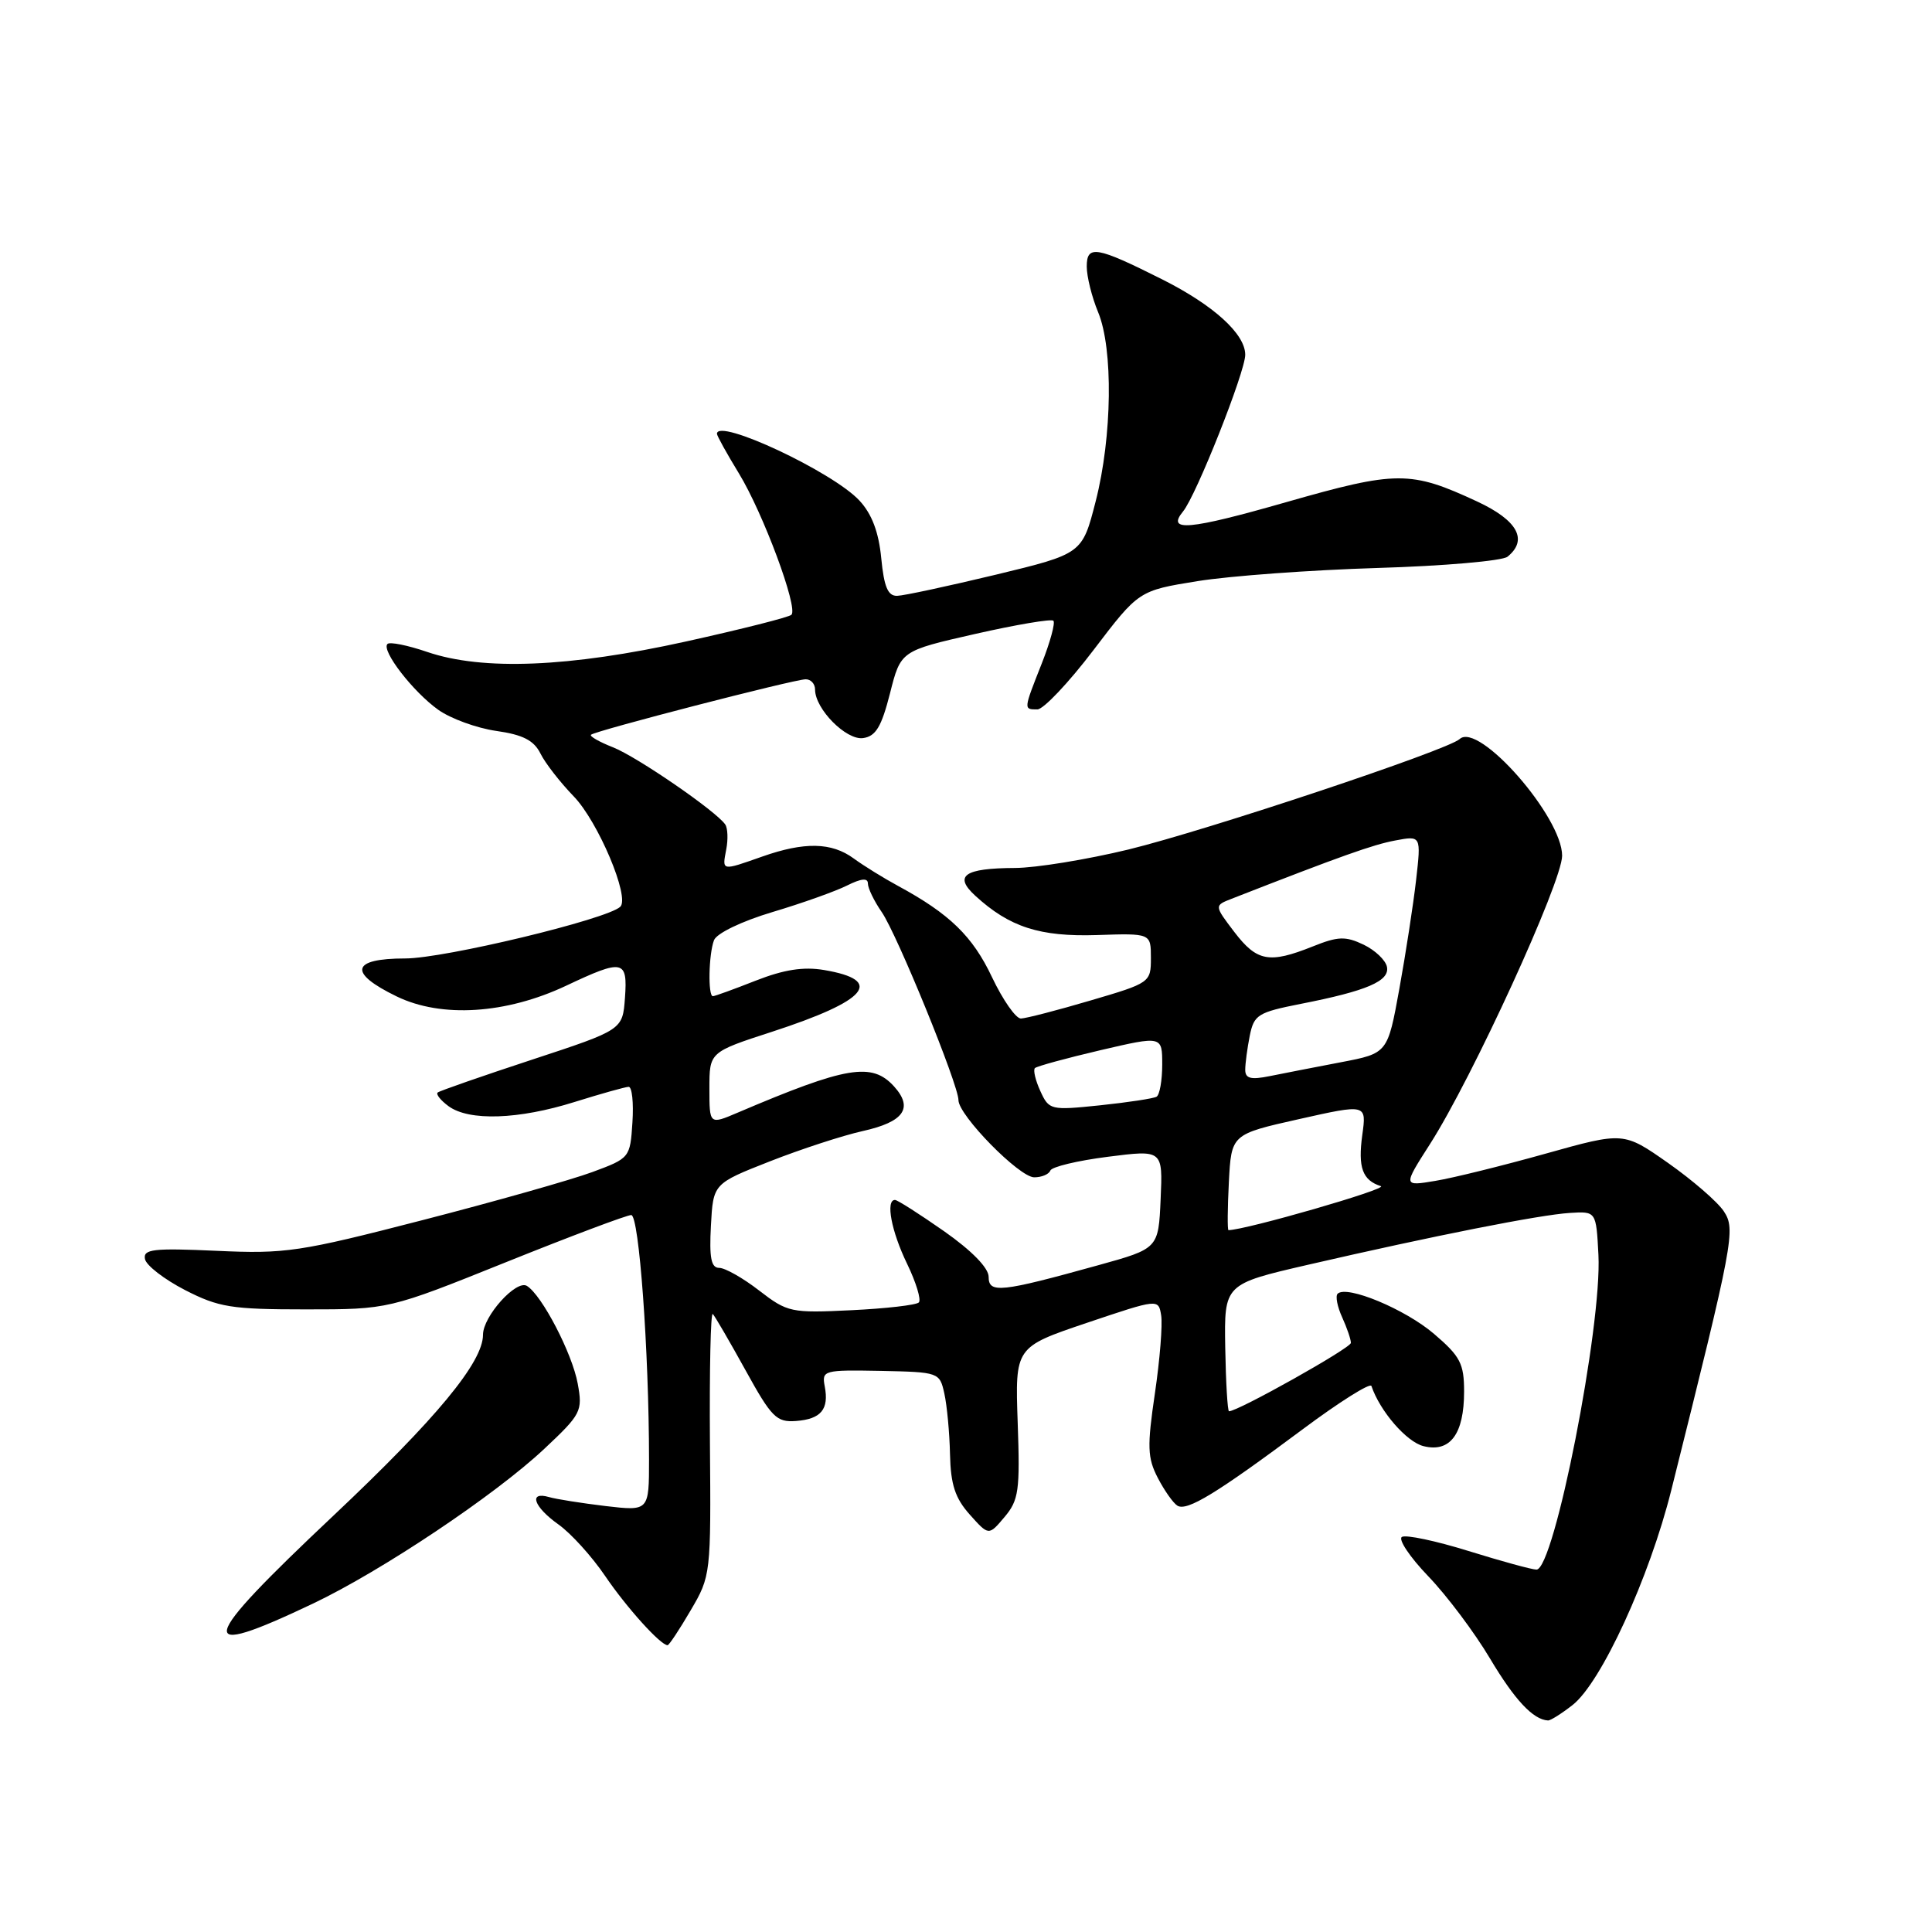 <?xml version="1.0" encoding="UTF-8" standalone="no"?>
<!DOCTYPE svg PUBLIC "-//W3C//DTD SVG 1.1//EN" "http://www.w3.org/Graphics/SVG/1.1/DTD/svg11.dtd" >
<svg xmlns="http://www.w3.org/2000/svg" xmlns:xlink="http://www.w3.org/1999/xlink" version="1.1" viewBox="0 0 256 256">
 <g >
 <path fill="currentColor"
d=" M 208.38 225.92 C 212.18 222.93 218.55 209.06 221.45 197.47 C 229.73 164.36 230.00 162.92 228.42 160.51 C 227.60 159.26 224.27 156.38 221.03 154.10 C 215.14 149.97 215.14 149.97 204.82 152.86 C 199.14 154.45 192.57 156.08 190.20 156.47 C 185.90 157.19 185.90 157.19 189.49 151.58 C 195.09 142.83 206.98 116.87 206.99 113.39 C 207.00 108.23 195.92 95.60 193.41 97.93 C 191.82 99.40 159.89 110.04 149.50 112.57 C 144.00 113.90 137.25 115.00 134.50 115.01 C 127.76 115.04 126.33 116.04 129.24 118.70 C 133.77 122.85 137.78 124.14 145.33 123.90 C 152.50 123.66 152.50 123.66 152.50 126.94 C 152.50 130.18 152.40 130.25 144.50 132.57 C 140.10 133.87 135.95 134.94 135.28 134.96 C 134.61 134.98 132.89 132.52 131.45 129.49 C 128.88 124.05 125.83 121.09 119.00 117.39 C 117.08 116.35 114.43 114.71 113.12 113.75 C 110.19 111.60 106.58 111.53 101.00 113.50 C 95.57 115.41 95.68 115.44 96.23 112.56 C 96.49 111.23 96.43 109.73 96.10 109.25 C 94.90 107.49 84.42 100.28 81.22 99.02 C 79.41 98.31 78.10 97.56 78.31 97.36 C 78.82 96.84 105.22 90.02 106.75 90.01 C 107.44 90.00 108.00 90.61 108.00 91.37 C 108.00 93.94 112.13 98.12 114.37 97.80 C 116.05 97.56 116.80 96.30 117.93 91.87 C 119.35 86.24 119.35 86.24 129.22 84.00 C 134.65 82.77 139.31 81.98 139.58 82.25 C 139.85 82.52 139.16 85.07 138.04 87.91 C 135.61 94.07 135.61 94.00 137.46 94.00 C 138.26 94.00 141.61 90.46 144.90 86.13 C 150.89 78.26 150.89 78.26 158.70 77.00 C 162.99 76.31 173.70 75.53 182.50 75.26 C 191.30 75.00 199.06 74.32 199.75 73.77 C 202.51 71.54 201.09 68.95 195.75 66.46 C 186.89 62.34 185.08 62.35 170.39 66.55 C 157.53 70.23 154.52 70.50 156.76 67.77 C 158.50 65.67 165.00 49.27 165.00 47.01 C 165.00 44.25 160.82 40.45 154.00 37.02 C 145.28 32.64 144.00 32.42 144.00 35.31 C 144.00 36.66 144.68 39.37 145.50 41.35 C 147.52 46.19 147.38 57.85 145.18 66.44 C 143.40 73.38 143.40 73.38 131.95 76.15 C 125.65 77.66 119.77 78.93 118.88 78.95 C 117.65 78.99 117.14 77.77 116.77 73.97 C 116.44 70.52 115.53 68.11 113.89 66.34 C 110.39 62.54 95.00 55.33 95.00 57.48 C 95.00 57.75 96.31 60.11 97.91 62.73 C 101.12 67.99 105.79 80.55 104.87 81.46 C 104.56 81.78 98.27 83.37 90.90 85.00 C 75.44 88.42 63.96 88.89 56.62 86.39 C 54.02 85.50 51.64 85.02 51.34 85.33 C 50.49 86.18 54.72 91.66 58.07 94.05 C 59.71 95.22 63.17 96.48 65.75 96.85 C 69.28 97.35 70.74 98.10 71.61 99.84 C 72.24 101.12 74.23 103.67 76.01 105.51 C 79.25 108.85 83.50 118.92 82.19 120.15 C 80.42 121.82 58.87 127.00 53.70 127.00 C 46.52 127.00 46.09 128.90 52.58 132.04 C 58.50 134.91 67.06 134.36 75.00 130.62 C 82.58 127.04 83.18 127.16 82.81 132.23 C 82.50 136.46 82.50 136.46 70.50 140.41 C 63.90 142.58 58.28 144.54 58.00 144.76 C 57.73 144.98 58.38 145.80 59.44 146.58 C 62.16 148.57 68.72 148.35 76.16 146.01 C 79.65 144.92 82.86 144.02 83.30 144.01 C 83.75 144.01 83.97 146.13 83.80 148.72 C 83.50 153.40 83.45 153.47 78.50 155.30 C 75.75 156.32 65.62 159.19 56.00 161.67 C 39.70 165.88 37.83 166.16 28.71 165.74 C 20.30 165.36 18.95 165.52 19.21 166.83 C 19.37 167.67 21.75 169.51 24.50 170.93 C 28.98 173.23 30.65 173.50 40.50 173.50 C 51.50 173.50 51.50 173.50 67.04 167.25 C 75.59 163.81 83.06 161.00 83.64 161.00 C 84.68 161.00 85.99 178.96 86.00 193.37 C 86.00 200.23 86.00 200.23 80.25 199.56 C 77.09 199.18 73.71 198.65 72.75 198.37 C 69.99 197.57 70.71 199.66 74.00 202.00 C 75.65 203.17 78.43 206.24 80.18 208.82 C 83.03 213.02 87.53 218.00 88.46 218.00 C 88.65 218.00 90.03 215.93 91.51 213.39 C 94.19 208.83 94.21 208.62 94.07 191.19 C 94.00 181.52 94.16 173.83 94.45 174.11 C 94.73 174.40 96.68 177.75 98.79 181.57 C 102.23 187.81 102.89 188.48 105.47 188.29 C 108.79 188.04 109.87 186.75 109.28 183.69 C 108.88 181.58 109.14 181.51 116.68 181.65 C 124.41 181.81 124.51 181.84 125.13 184.65 C 125.48 186.22 125.82 189.84 125.88 192.69 C 125.97 196.72 126.56 198.52 128.50 200.69 C 131.01 203.50 131.01 203.50 133.10 201.02 C 134.99 198.78 135.17 197.52 134.85 188.52 C 134.50 178.50 134.50 178.50 144.00 175.29 C 153.50 172.09 153.50 172.09 153.86 174.29 C 154.06 175.51 153.69 180.16 153.03 184.63 C 151.99 191.68 152.04 193.17 153.41 195.82 C 154.28 197.50 155.45 199.16 156.01 199.51 C 157.28 200.29 161.20 197.89 172.61 189.39 C 177.46 185.77 181.57 183.19 181.72 183.65 C 182.85 186.99 186.37 191.06 188.62 191.62 C 192.15 192.51 194.00 190.02 194.00 184.39 C 194.00 180.69 193.50 179.72 190.01 176.74 C 186.19 173.47 178.43 170.24 177.24 171.43 C 176.93 171.74 177.20 173.14 177.84 174.54 C 178.48 175.95 179.00 177.47 179.00 177.94 C 179.00 178.62 164.04 187.01 162.85 187.00 C 162.66 186.99 162.43 183.20 162.35 178.57 C 162.21 170.15 162.21 170.15 173.35 167.58 C 190.00 163.74 204.06 160.96 208.00 160.72 C 211.50 160.50 211.50 160.50 211.80 166.27 C 212.29 175.70 205.93 208.02 203.59 207.98 C 202.99 207.98 198.95 206.87 194.60 205.52 C 190.26 204.17 186.28 203.33 185.76 203.65 C 185.24 203.97 186.81 206.32 189.26 208.87 C 191.71 211.42 195.38 216.31 197.42 219.74 C 200.70 225.25 203.15 227.87 205.12 227.97 C 205.45 227.99 206.92 227.06 208.38 225.92 Z  M 41.50 212.47 C 50.59 208.14 65.59 198.11 72.11 191.99 C 77.02 187.38 77.22 186.99 76.55 183.33 C 75.82 179.33 71.81 171.62 69.82 170.39 C 68.41 169.52 64.00 174.42 64.00 176.86 C 64.00 180.50 57.85 187.94 44.16 200.85 C 26.09 217.88 25.60 220.03 41.50 212.47 Z  M 100.60 171.01 C 98.46 169.35 96.07 168.00 95.30 168.00 C 94.23 168.00 93.97 166.68 94.20 162.42 C 94.50 156.84 94.50 156.84 102.00 153.89 C 106.12 152.27 111.67 150.46 114.32 149.87 C 119.77 148.66 121.06 146.83 118.47 143.96 C 115.53 140.72 112.19 141.28 97.75 147.43 C 94.00 149.03 94.00 149.03 94.00 144.22 C 94.00 139.41 94.00 139.41 102.31 136.71 C 114.99 132.58 117.24 129.89 109.18 128.53 C 106.46 128.07 103.86 128.48 100.14 129.94 C 97.27 131.07 94.72 132.00 94.46 132.00 C 93.79 132.00 93.90 126.43 94.61 124.58 C 94.96 123.67 98.28 122.07 102.36 120.85 C 106.29 119.68 110.74 118.09 112.25 117.33 C 114.13 116.39 115.00 116.31 115.00 117.07 C 115.00 117.69 115.82 119.39 116.83 120.85 C 118.86 123.78 127.01 143.76 127.00 145.77 C 127.00 147.78 135.06 156.00 137.04 156.00 C 138.03 156.00 138.98 155.60 139.17 155.11 C 139.35 154.61 142.78 153.79 146.79 153.28 C 154.08 152.35 154.08 152.35 153.79 158.89 C 153.50 165.44 153.50 165.44 145.52 167.65 C 132.58 171.24 131.00 171.41 131.00 169.19 C 131.00 168.01 128.78 165.73 125.09 163.14 C 121.84 160.87 118.92 159.00 118.59 159.00 C 117.32 159.00 118.11 163.16 120.19 167.45 C 121.39 169.93 122.09 172.24 121.75 172.58 C 121.40 172.93 117.38 173.39 112.81 173.61 C 104.82 174.00 104.35 173.90 100.60 171.01 Z  M 162.83 156.65 C 163.16 150.30 163.16 150.30 172.12 148.29 C 181.08 146.28 181.08 146.28 180.51 150.39 C 179.92 154.70 180.53 156.39 182.97 157.17 C 184.02 157.51 165.07 162.98 162.78 163.00 C 162.63 163.00 162.65 160.15 162.83 156.65 Z  M 137.85 144.57 C 137.20 143.15 136.88 141.79 137.13 141.53 C 137.39 141.28 141.28 140.22 145.80 139.16 C 154.00 137.25 154.00 137.25 154.00 141.07 C 154.00 143.17 153.66 145.08 153.25 145.32 C 152.84 145.56 149.47 146.07 145.76 146.46 C 139.20 147.14 139.00 147.09 137.85 144.57 Z  M 165.00 141.75 C 165.00 140.93 165.27 138.90 165.60 137.24 C 166.16 134.46 166.68 134.14 172.35 133.02 C 181.12 131.30 184.15 130.00 183.78 128.12 C 183.61 127.24 182.22 125.91 180.68 125.17 C 178.28 124.03 177.30 124.06 173.92 125.42 C 168.18 127.71 166.55 127.41 163.56 123.50 C 160.89 119.99 160.89 119.99 163.20 119.09 C 177.76 113.40 181.93 111.92 184.87 111.37 C 188.31 110.72 188.31 110.72 187.64 116.61 C 187.27 119.85 186.27 126.34 185.42 131.03 C 183.87 139.57 183.87 139.57 177.69 140.75 C 174.28 141.40 170.04 142.23 168.25 142.59 C 165.74 143.10 165.00 142.91 165.00 141.75 Z "/>
</g>
</svg>